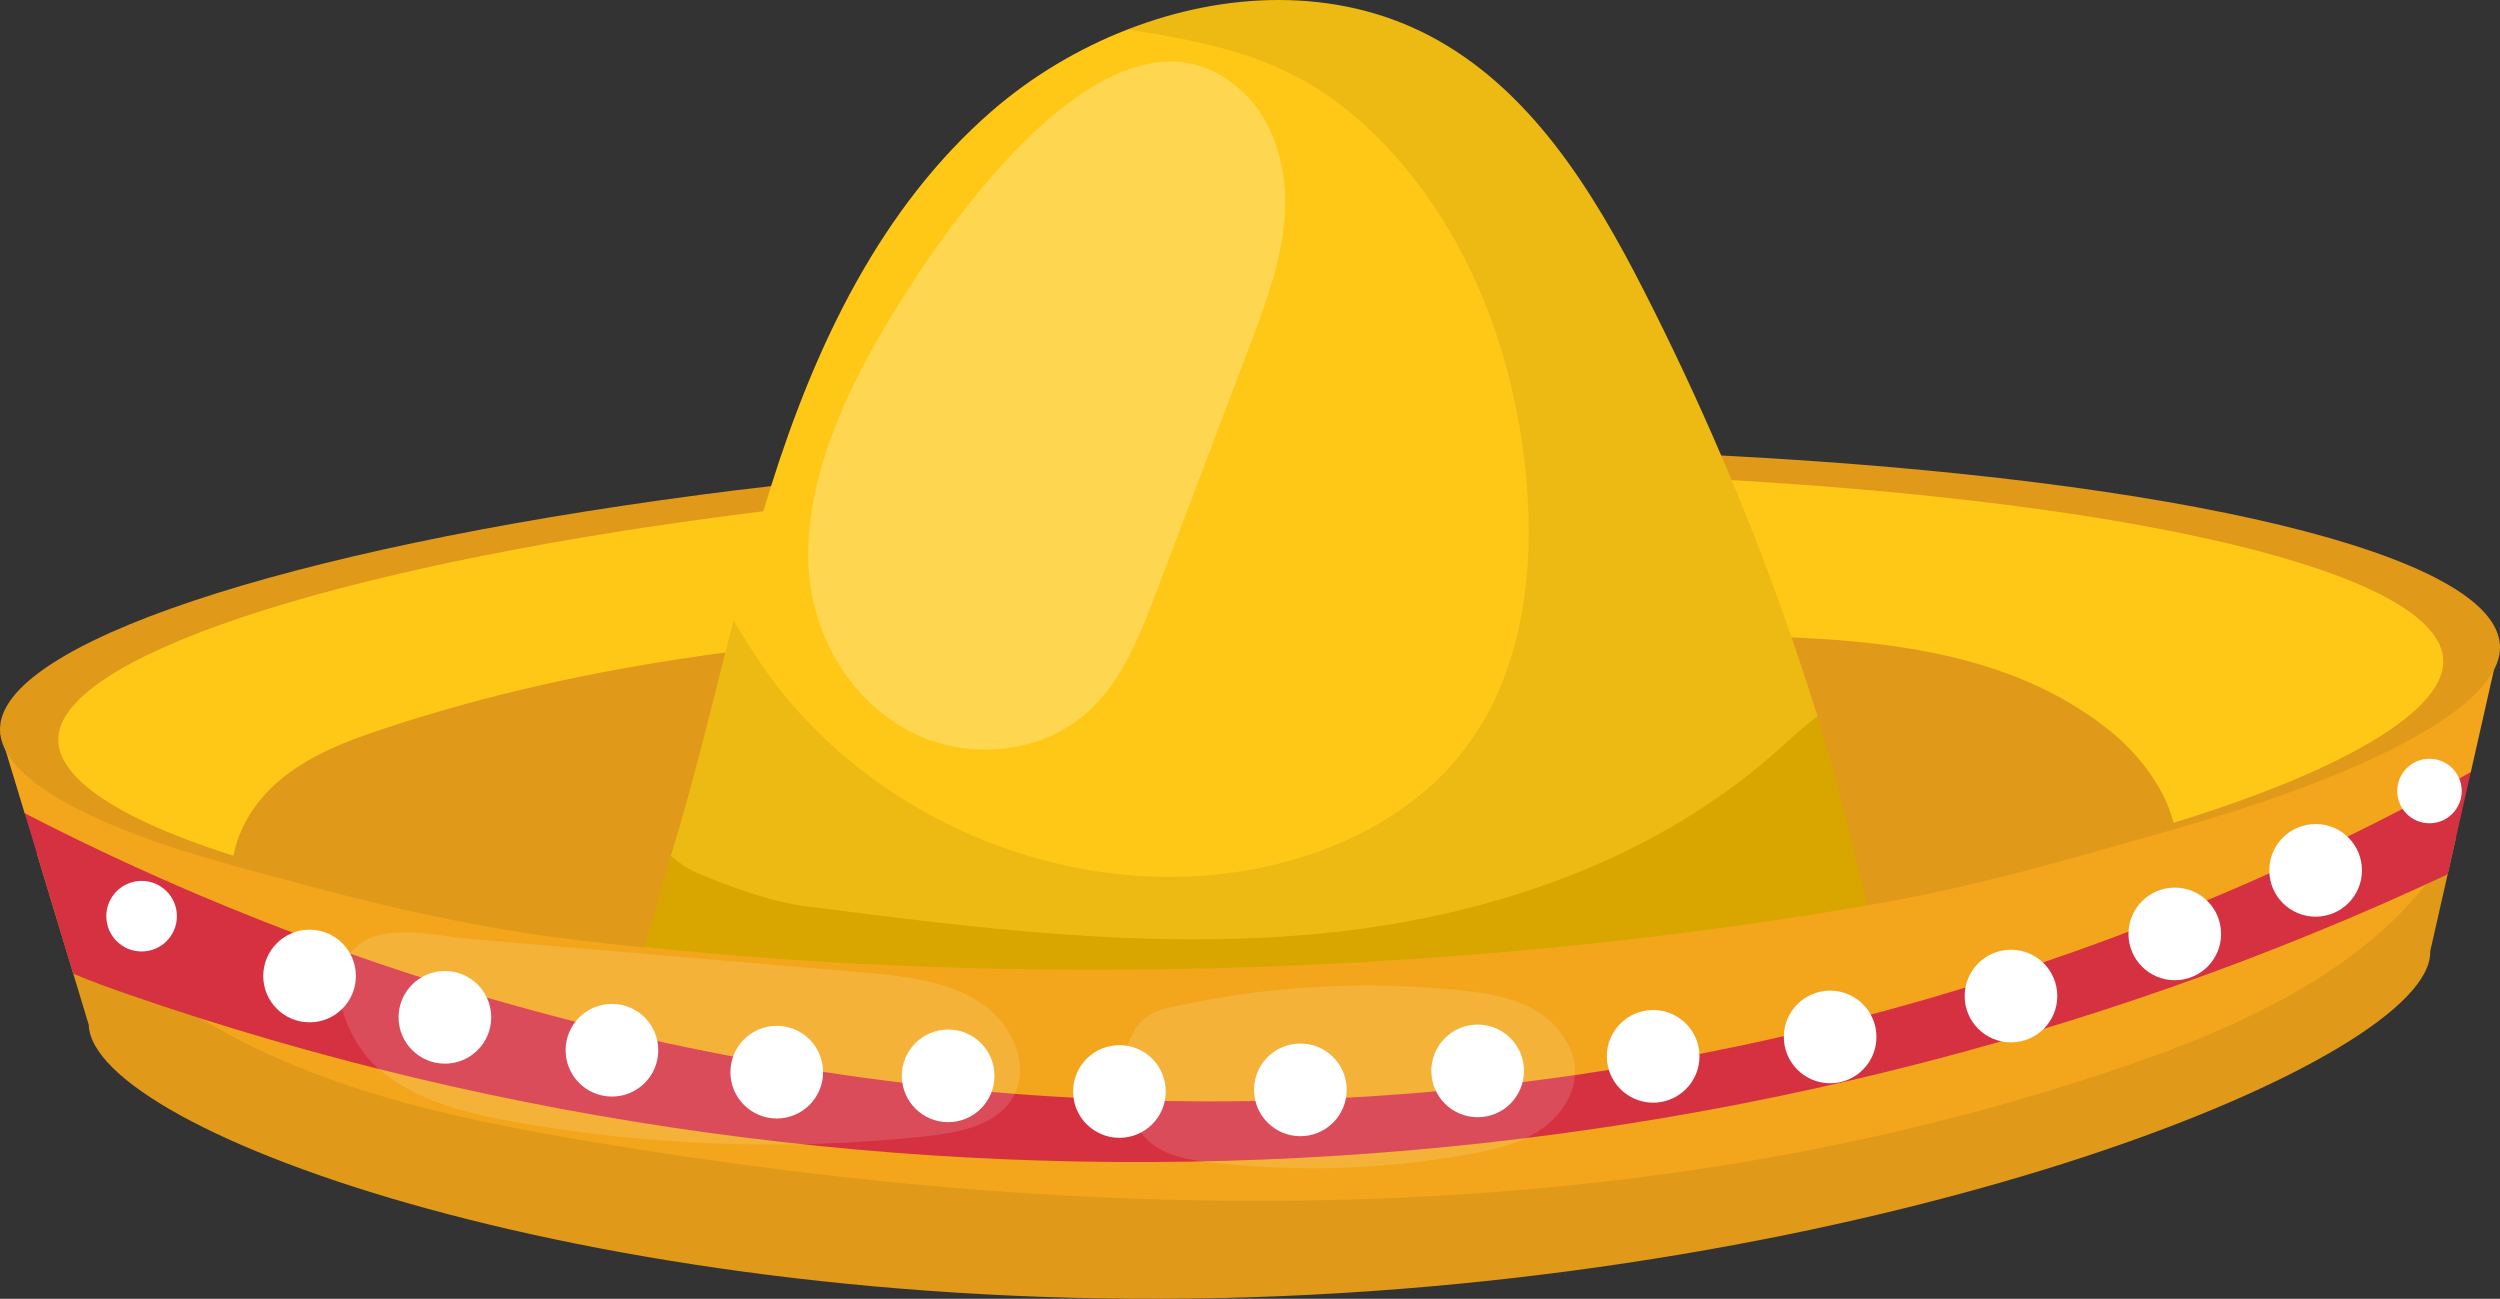 <svg version="1.1" id="图层_1" x="0px" y="0px" width="197.346px" height="102.523px" viewBox="0 0 197.346 102.523" enable-background="new 0 0 197.346 102.523" xml:space="preserve" xmlns="http://www.w3.org/2000/svg" xmlns:xlink="http://www.w3.org/1999/xlink" xmlns:xml="http://www.w3.org/XML/1998/namespace">
  <rect x="0" y="0" width="197.346" height="102.523" fill="#333333" stroke="none"/>
  <g>
    <path fill="#F3A61B" d="M197.319,50.874l-2.277,10.073l-3.263,5.117v3.096l-2.02,5.81c0.266,8.472-39.63,23.72-90.663,25.315
		c-51.035,1.597-90.695-11.509-90.96-19.978L7.865,76.34l-2.917-9.43l-3.005-2.719l-1.917-6.33L197.319,50.874z" class="color c1"/>
  </g>
  <g>
    <path fill="#E09919" d="M197.344,51.008c0.143,4.492-9.599,9.881-25.65,14.428c-7.007,1.979-15.212,3.799-24.32,5.316
		c-1.598,0.268-3.227,0.523-4.874,0.771c-13.231,1.979-28.128,3.381-43.854,3.873c-17.382,0.543-33.68-0.088-47.819-1.528
		c-1.775-0.171-3.511-0.364-5.215-0.567c-10.668-1.261-19.941-2.998-27.277-5.002C6.884,65.179,0.118,61.399,0.003,57.667
		c-0.215-6.813,22.427-14.271,55.256-18.604c1.834-0.242,3.711-0.478,5.607-0.689c11.676-1.373,24.485-2.341,37.899-2.76
		c11.234-0.354,22.021-0.288,32.063,0.117c1.699,0.068,3.38,0.142,5.038,0.224C171.919,37.82,197.117,43.74,197.344,51.008z" class="color c2"/>
  </g>
  <g>
    <path fill="#FFC816" d="M192.868,52.127c0.134,4.285-9.159,9.426-24.475,13.764c-6.685,1.888-14.513,3.625-23.202,5.073
		c-1.522,0.253-3.076,0.499-4.649,0.734c-12.622,1.888-26.833,3.225-41.837,3.694c-16.582,0.52-32.131-0.084-45.622-1.459
		c-1.691-0.162-3.349-0.348-4.975-0.541c-10.178-1.202-19.022-2.859-26.023-4.771C11.165,65.646,4.711,62.039,4.6,58.479
		c-0.203-6.501,21.396-13.616,52.717-17.747c1.749-0.232,3.538-0.455,5.349-0.658c11.141-1.311,23.36-2.233,36.159-2.634
		c10.717-0.335,21.008-0.274,30.59,0.11c1.622,0.066,3.225,0.137,4.808,0.215C168.611,39.546,192.65,45.193,192.868,52.127z" class="color c3"/>
  </g>
  <g>
    <path fill="#E09919" d="M171.692,65.434c-7.007,1.979-15.212,4.519-24.32,6.036c-1.598,0.268-3.227-0.196-4.874,0.052
		c-13.231,1.979-28.128,3.381-43.854,3.873c-17.259,0.539-33.073,0.036-47.142-1.384c-0.101-0.01-0.577,0.781-0.678,0.771
		c-1.775-0.171-3.511-0.364-5.215-0.567c-10.668-1.261-19.941-3.913-27.277-5.917c0.207-2.566,1.735-5.014,3.739-6.699
		c2.388-2.012,5.366-3.133,8.32-4.109c32.599-10.764,67.867-7.504,102.197-7.323c11.805,0.063,24.666,0.093,33.891,7.459
		C168.938,59.593,171.094,62.447,171.692,65.434z" class="color c2"/>
  </g>
  <g>
    <path fill="#FFC816" d="M143.423,68.136c-1.598,0.268,0.397,0.319-1.25,0.567c-13.231,1.979-27.804,6.2-43.53,6.692
		c-17.383,0.543-26.845-2.861-40.984-4.302c3.02-8.079-1.909-13.74,0.235-22.111c0.761-2.966,1.555-5.936,2.43-8.862
		c0.047-0.146,0.094-0.301,0.141-0.447c0.13-0.437,0.263-0.86,0.402-1.299C64.356,27.287,69.51,16.374,78.335,8.73
		c3.127-2.701,6.791-4.904,10.705-6.416c0.259-0.102,1.961-0.121,2.223-0.215c7.517-2.726,12.663-1.184,19.688,2.438
		c8.053,4.152,12.349,12.009,16.417,20c2.157,4.242,3.541,7.374,5.416,11.75c0.057,0.132,1.526,2.035,1.584,2.167
		c4.621,10.821,7.381,19.854,10.146,31.271C144.59,70.047,143.347,67.811,143.423,68.136z" class="color c3"/>
  </g>
  <g>
    <path fill="#E09919" d="M193.876,66.097l-2.043,9.017c0.266,8.469-42.145,25.693-93.179,27.29C47.619,104,7.27,89.366,7.004,80.896
		L2.896,67.319c2.784,4.811,6.647,8.919,11.408,12.083c9.479,6.309,20.937,8.801,32.157,10.69
		c41.003,6.917,84.034,7.353,123.201-6.603C179.229,80.075,189.376,74.859,193.876,66.097z" class="color c2"/>
  </g>
  <g>
    <path fill="#EDBA14" d="M146.278,70.761c-1.598,0.268-2.133,0.514-3.78,0.762c-13.231,1.979-28.128,3.381-43.854,3.873
		c-17.383,0.543-32.939,0.149-47.079-1.291c0.01-0.024-0.139-0.388-0.131-0.412c0.742-1.988,1.063-3.28,1.688-5.313
		c0.013-0.041-0.21-0.689-0.198-0.729c1.907-6.143,3.367-12.422,4.973-18.666c0.628,0.999,1.234,1.999,1.861,2.956
		c8.111,12.289,23.729,19.156,38.278,16.83c6.797-1.101,13.5-4.223,17.648-9.723c4.536-5.984,5.487-14.011,4.78-21.487
		c-0.968-10.22-4.97-20.394-12.454-27.423C102.075,4.56,96.115,3.49,89.039,2.313c7.717-2.998,16.393-3.313,23.658,0.433
		c8.053,4.152,13.052,12.3,17.118,20.29c2.159,4.243,4.178,8.543,6.053,12.919c0.056,0.132,0.11,0.254,0.167,0.386
		c2.819,6.602,5.305,13.354,7.435,20.201c0.028,0.094-2.394,4.526-2.364,4.619c1.415,4.527,1.533,3.115,2.625,7.719
		C143.748,68.959,146.258,70.681,146.278,70.761z" class="color c4"/>
  </g>
  <g opacity="0.25">
    <path fill="#FFFFFF" d="M66.721,31.77c-2.076,4.744-3.554,9.979-2.645,15.08c0.839,4.696,3.86,9.053,8.171,11.099
		c4.313,2.046,9.83,1.535,13.438-1.59c2.832-2.453,4.265-6.106,5.592-9.61c2.45-6.464,4.9-12.928,7.352-19.393
		c1.271-3.352,2.557-6.766,2.787-10.34c0.23-3.576-0.744-7.407-3.386-9.83C86.75-3.162,70.164,23.898,66.721,31.77z" class="color c5"/>
  </g>
  <g>
    <path fill="#D9A600" d="M147.371,71.47c-1.598,0.281-3.227,0.55-4.874,0.811c-13.231,2.079-28.128,3.553-43.854,4.069
		c-17.383,0.57-33.68-0.093-47.819-1.605c0.77-2.155,1.485-4.982,2.131-7.187c0.677,0.561,1.326,1.035,1.933,1.287
		c2.813,1.183,5.884,2.331,8.879,2.718c13.313,1.702,26.75,3.4,40.109,2.163c13.357-1.24,26.817-5.681,36.937-14.932
		c0.831-0.754,1.724-1.57,2.659-2.252C144.943,61.475,146.243,66.45,147.371,71.47z" class="color c6"/>
  </g>
  <g>
    <g>
      <path fill="#D63141" d="M195.041,60.947l-1.165,5.149l-0.66,2.923c-56.735,26.571-123.89,29.96-183.107,9.475
			c-1.444-0.5-2.913-1.029-4.331-1.635l-2.881-9.54l-0.952-3.128C32.126,79.77,66.246,87.674,100.196,86.89
			C133.292,86.111,166.15,77.1,195.041,60.947z" class="color c7"/>
    </g>
  </g>
  <g opacity="0.13">
    <g>
      <path fill="#FFFFFF" d="M29.796,84.294c2.915,2.599,7.08,3.614,11.089,4.319c10.531,1.853,21.384,2.225,32.056,1.098
			c2.437-0.258,5.12-0.724,6.609-2.506c2.055-2.453,0.604-6.238-2.119-8.038c-2.726-1.8-6.263-2.144-9.62-2.43
			c-10.229-0.87-20.456-1.741-30.686-2.612c-3.056-0.26-7.567-1.561-9.582,1.275C25.654,78.061,27.63,82.36,29.796,84.294z" class="color c5"/>
    </g>
  </g>
  <g opacity="0.13">
    <g>
      <path fill="#FFFFFF" d="M90.842,90.222c1.275,1.043,2.99,1.332,4.627,1.523c6.837,0.81,13.792,0.59,20.563-0.644
			c1.861-0.34,3.753-0.771,5.354-1.78c1.604-1.009,2.887-2.699,2.939-4.591c0.06-2.092-1.401-3.997-3.223-5.029
			c-1.817-1.032-3.95-1.344-6.03-1.547c-6.879-0.672-13.938-0.401-20.719,0.965c-2.838,0.57-4.158,0.564-5.258,3.15
			C88.086,84.654,88.843,88.585,90.842,90.222z" class="color c5"/>
    </g>
  </g>
  <g>
    <g>
      <g>
        <circle fill="#FFFFFF" cx="88.366" cy="86.161" r="3.657" class="color c5"/>
      </g>
    </g>
    <g>
      <g>
        <circle fill="#FFFFFF" cx="74.846" cy="84.925" r="3.657" class="color c5"/>
      </g>
    </g>
    <g>
      <g>
        <circle fill="#FFFFFF" cx="61.315" cy="84.634" r="3.657" class="color c5"/>
      </g>
    </g>
    <g>
      <g>
        <circle fill="#FFFFFF" cx="48.306" cy="82.904" r="3.657" class="color c5"/>
      </g>
    </g>
    <g>
      <g>
        <circle fill="#FFFFFF" cx="35.12" cy="80.306" r="3.657" class="color c5"/>
      </g>
    </g>
    <g>
      <g>
        <circle fill="#FFFFFF" cx="24.437" cy="77.044" r="3.656" class="color c5"/>
      </g>
    </g>
    <g>
      <g>
        <circle fill="#FFFFFF" cx="11.178" cy="72.322" r="2.786" class="color c5"/>
      </g>
    </g>
    <g>
      <g>
        <circle fill="#FFFFFF" cx="102.649" cy="86.032" r="3.657" class="color c5"/>
      </g>
    </g>
    <g>
      <g>
        <circle fill="#FFFFFF" cx="116.644" cy="84.535" r="3.657" class="color c5"/>
      </g>
    </g>
    <g>
      <g>
        <circle fill="#FFFFFF" cx="130.498" cy="83.386" r="3.657" class="color c5"/>
      </g>
    </g>
    <g>
      <g>
        <circle fill="#FFFFFF" cx="144.468" cy="81.855" r="3.656" class="color c5"/>
      </g>
    </g>
    <g>
      <g>
        <circle fill="#FFFFFF" cx="158.743" cy="78.627" r="3.656" class="color c5"/>
      </g>
    </g>
    <g>
      <g>
        <circle fill="#FFFFFF" cx="171.674" cy="73.721" r="3.656" class="color c5"/>
      </g>
    </g>
    <g>
      <g>
        <circle fill="#FFFFFF" cx="182.792" cy="68.704" r="3.657" class="color c5"/>
      </g>
    </g>
    <g>
      <g>
        <circle fill="#FFFFFF" cx="191.779" cy="62.442" r="2.546" class="color c5"/>
      </g>
    </g>
  </g>
</svg>